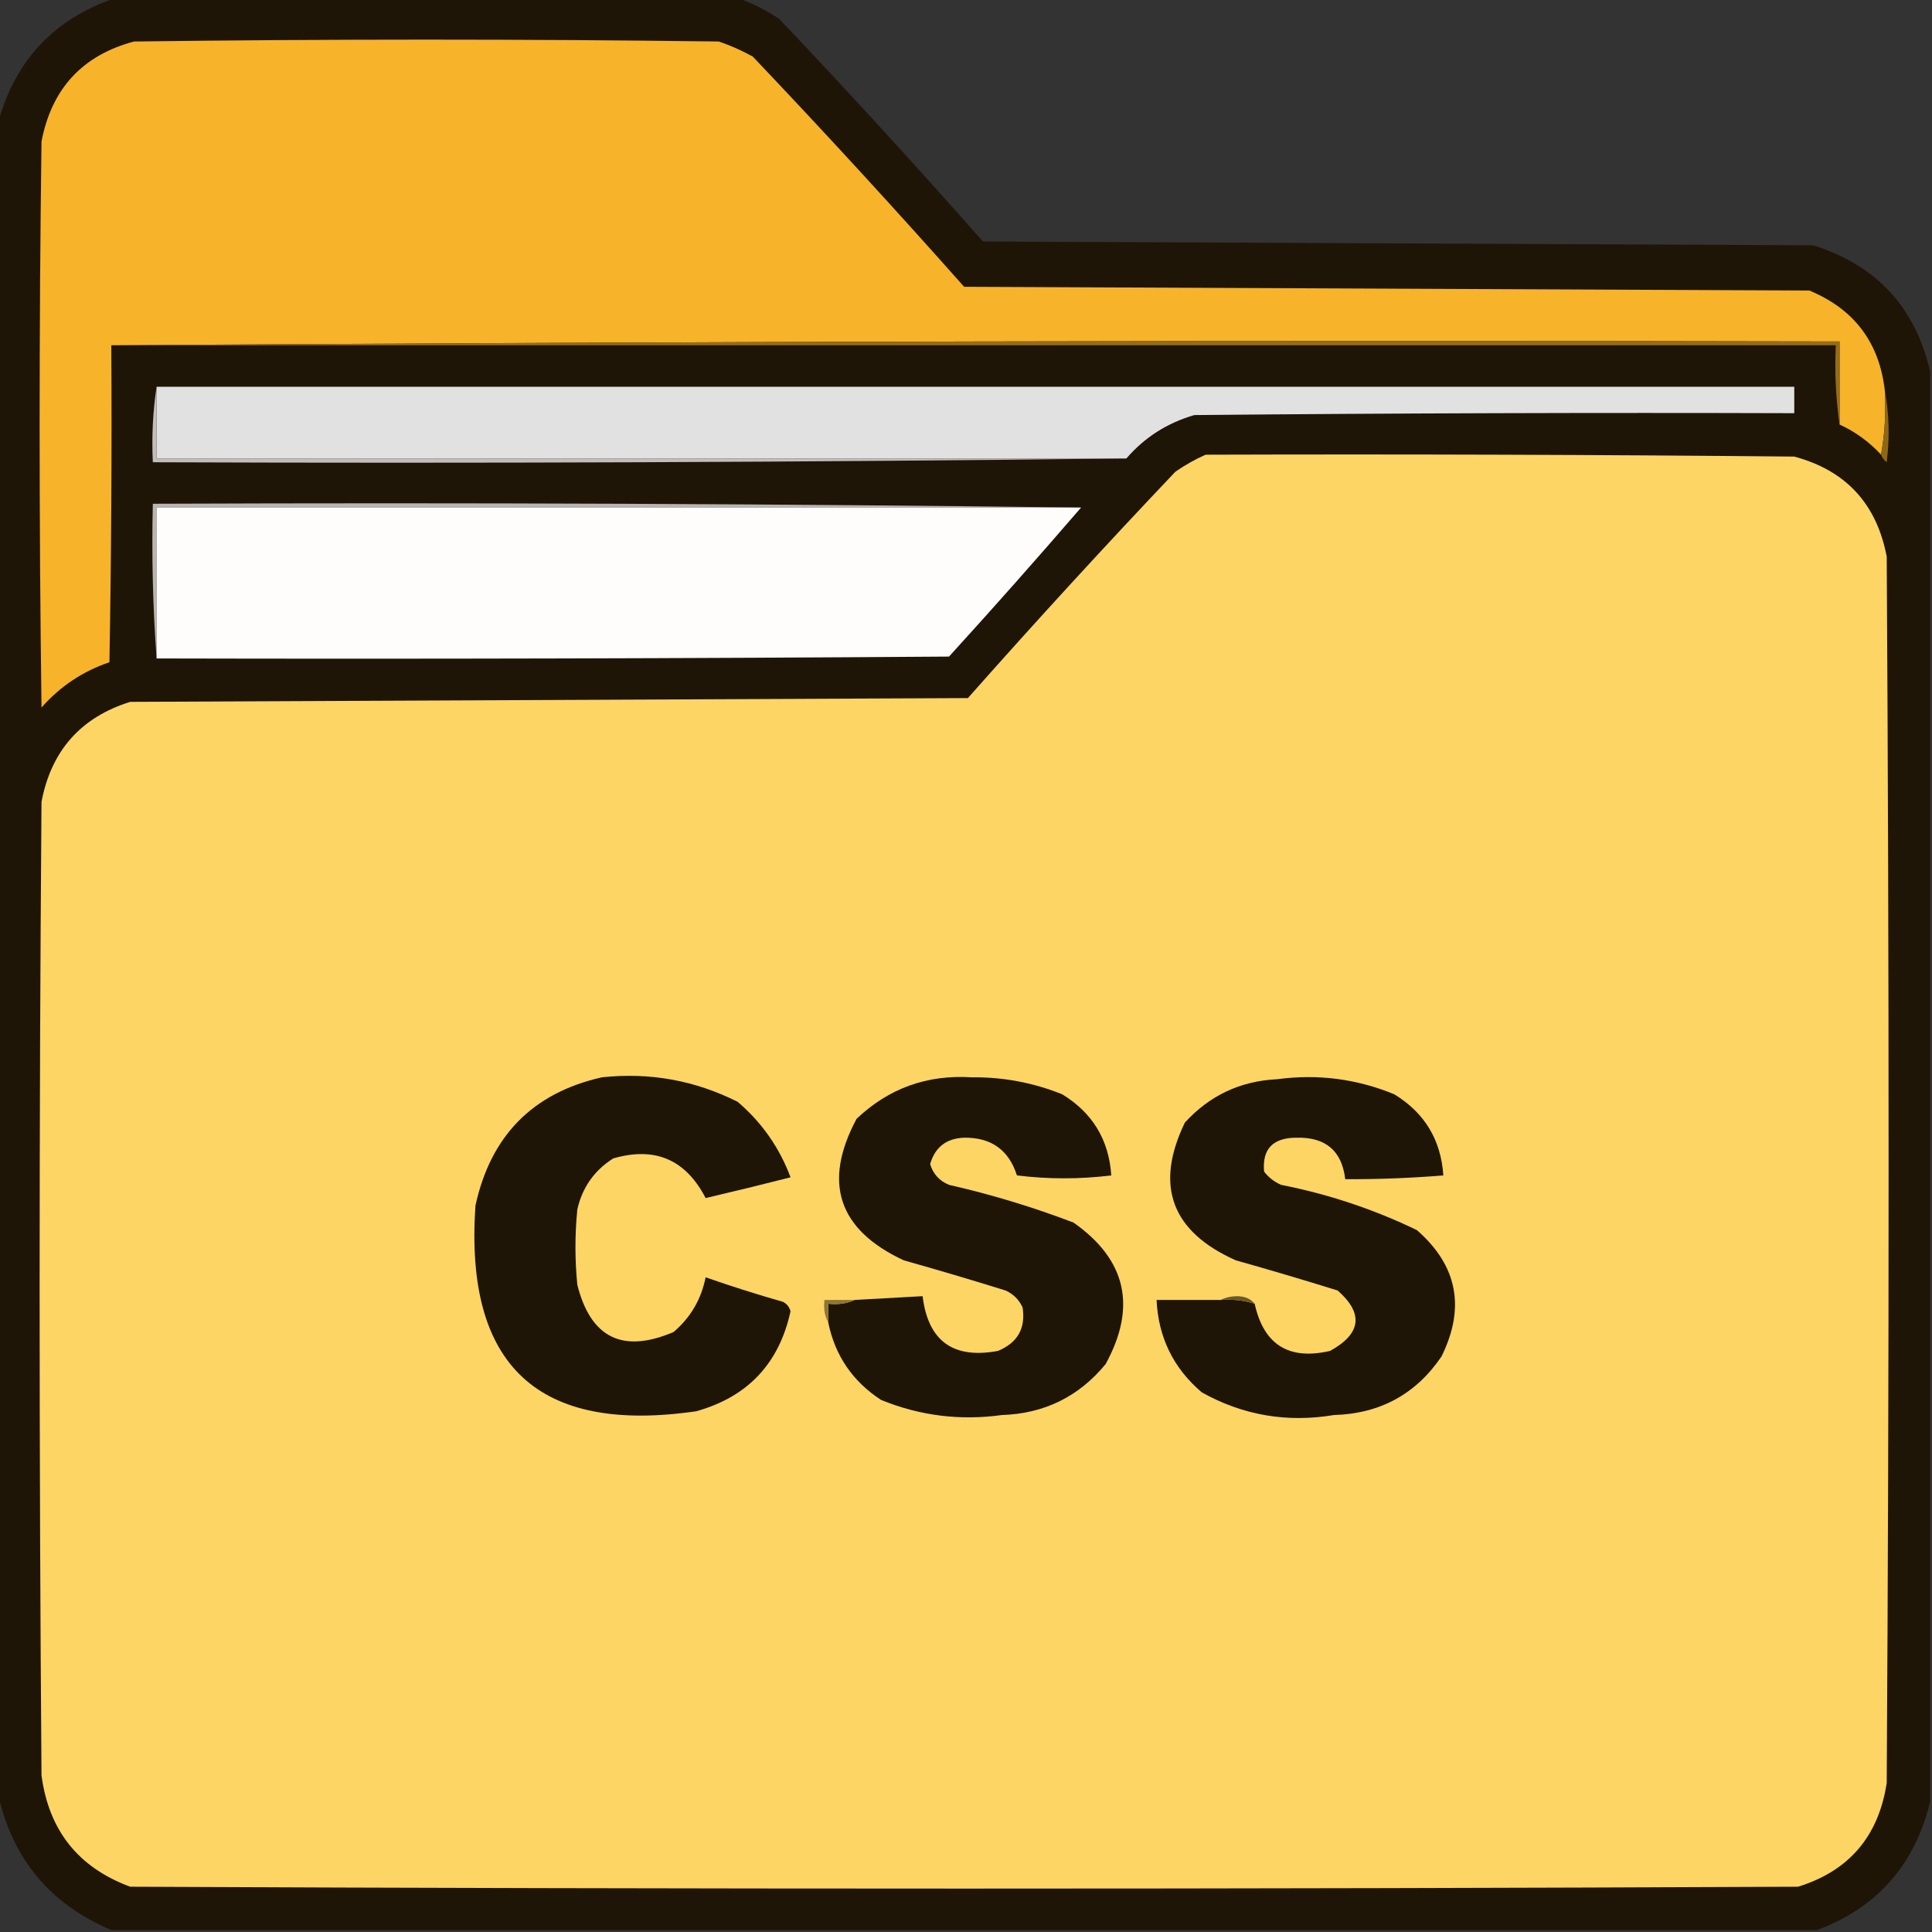 <?xml version="1.0" encoding="UTF-8"?>
<!DOCTYPE svg PUBLIC "-//W3C//DTD SVG 1.1//EN" "http://www.w3.org/Graphics/SVG/1.1/DTD/svg11.dtd">
<svg xmlns="http://www.w3.org/2000/svg" version="1.1" width="512px" height="512px" style="shape-rendering:geometricPrecision; text-rendering:geometricPrecision; image-rendering:optimizeQuality; fill-rule:evenodd; clip-rule:evenodd" xmlns:xlink="http://www.w3.org/1999/xlink">
<rect width="100%" height="100%" fill="#333333" stroke="none"/>
<g><path style="opacity:0.996" fill="#1f1606" d="M 30.5,-0.5 C 85.5,-0.5 140.5,-0.5 195.5,-0.5C 199.317,0.84 202.983,2.674 206.5,5C 224.869,24.367 242.869,44.034 260.5,64C 333.833,64.333 407.167,64.667 480.5,65C 497.299,70.295 507.632,81.461 511.5,98.5C 511.5,224.833 511.5,351.167 511.5,477.5C 507.438,494.221 497.438,505.554 481.5,511.5C 330.833,511.5 180.167,511.5 29.5,511.5C 13.292,504.629 3.292,492.629 -0.5,475.5C -0.5,327.833 -0.5,180.167 -0.5,32.5C 4.018,15.983 14.352,4.983 30.5,-0.5 Z"/></g>
<g><path style="opacity:1" fill="#f7b32a" d="M 499.5,103.5 C 499.822,109.358 499.489,115.025 498.5,120.5C 495.365,117.099 491.698,114.433 487.5,112.5C 487.5,105.167 487.5,97.833 487.5,90.5C 334.666,90.167 181.999,90.5 29.5,91.5C 29.667,119.502 29.5,147.502 29,175.5C 21.933,177.901 15.933,181.901 11,187.5C 10.333,137.5 10.333,87.5 11,37.5C 13.681,23.489 21.848,14.656 35.5,11C 87.167,10.333 138.833,10.333 190.5,11C 193.618,12.059 196.618,13.392 199.5,15C 218.535,35.033 237.202,55.367 255.5,76C 330.167,76.333 404.833,76.667 479.5,77C 491.372,81.914 498.039,90.747 499.5,103.5 Z"/></g>
<g><path style="opacity:1" fill="#956c19" d="M 29.5,91.5 C 181.999,90.5 334.666,90.167 487.5,90.5C 487.5,97.833 487.5,105.167 487.5,112.5C 486.509,105.687 486.175,98.687 486.5,91.5C 334.167,91.5 181.833,91.5 29.5,91.5 Z"/></g>
<g><path style="opacity:1" fill="#e1e1e1" d="M 41.5,102.5 C 186.167,102.5 330.833,102.5 475.5,102.5C 475.5,104.833 475.5,107.167 475.5,109.5C 422.499,109.333 369.499,109.5 316.5,110C 309.317,112.085 303.317,115.918 298.5,121.5C 212.833,121.5 127.167,121.5 41.5,121.5C 41.5,115.167 41.5,108.833 41.5,102.5 Z"/></g>
<g><path style="opacity:1" fill="#8e6718" d="M 499.5,103.5 C 500.653,109.653 500.82,115.986 500,122.5C 499.283,121.956 498.783,121.289 498.5,120.5C 499.489,115.025 499.822,109.358 499.5,103.5 Z"/></g>
<g><path style="opacity:1" fill="#c1bebc" d="M 41.5,102.5 C 41.5,108.833 41.5,115.167 41.5,121.5C 127.167,121.5 212.833,121.5 298.5,121.5C 212.668,122.499 126.668,122.833 40.5,122.5C 40.176,115.646 40.509,108.979 41.5,102.5 Z"/></g>
<g><path style="opacity:1" fill="#fdd565" d="M 319.5,120.5 C 371.501,120.333 423.501,120.5 475.5,121C 489.161,124.664 497.328,133.498 500,147.5C 500.667,255.833 500.667,364.167 500,472.5C 497.836,486.654 490.003,495.821 476.5,500C 329.167,500.667 181.833,500.667 34.5,500C 20.769,494.929 12.936,485.096 11,470.5C 10.333,384.5 10.333,298.5 11,212.5C 13.575,198.929 21.408,190.096 34.5,186C 108.5,185.667 182.5,185.333 256.5,185C 274.465,164.7 292.798,144.7 311.5,125C 314.099,123.205 316.766,121.705 319.5,120.5 Z"/></g>
<g><path style="opacity:1" fill="#b9b5b1" d="M 286.5,134.5 C 204.833,134.5 123.167,134.5 41.5,134.5C 41.5,147.833 41.5,161.167 41.5,174.5C 40.504,161.01 40.171,147.344 40.5,133.5C 123.237,133.167 205.237,133.5 286.5,134.5 Z"/></g>
<g><path style="opacity:1" fill="#fefdfc" d="M 286.5,134.5 C 275.041,147.795 263.375,160.962 251.5,174C 181.501,174.5 111.501,174.667 41.5,174.5C 41.5,161.167 41.5,147.833 41.5,134.5C 123.167,134.5 204.833,134.5 286.5,134.5 Z"/></g>
<g><path style="opacity:1" fill="#1f1506" d="M 159.5,285.5 C 172.173,284.135 184.173,286.302 195.5,292C 201.902,297.477 206.568,304.143 209.5,312C 202.021,313.911 194.521,315.745 187,317.5C 181.724,307.279 173.558,303.779 162.5,307C 157.491,310.178 154.324,314.678 153,320.5C 152.333,327.167 152.333,333.833 153,340.5C 156.543,354.577 165.043,358.744 178.5,353C 183,349.171 185.833,344.338 187,338.5C 193.745,340.859 200.578,343.026 207.5,345C 208.516,345.519 209.182,346.353 209.5,347.5C 206.477,361.356 198.144,370.189 184.5,374C 142.586,380.09 123.086,361.923 126,319.5C 130.027,300.974 141.193,289.641 159.5,285.5 Z"/></g>
<g><path style="opacity:1" fill="#1f1506" d="M 323.5,344.5 C 326.609,344.264 329.609,344.597 332.5,345.5C 334.891,356.376 341.557,360.543 352.5,358C 360.756,353.426 361.422,348.092 354.5,342C 345.533,339.207 336.533,336.54 327.5,334C 310.432,326.379 305.932,314.212 314,297.5C 320.568,290.3 328.735,286.466 338.5,286C 349.218,284.57 359.552,285.903 369.5,290C 377.539,294.91 381.873,302.076 382.5,311.5C 373.851,312.203 365.185,312.536 356.5,312.5C 355.618,304.962 351.285,301.295 343.5,301.5C 337.289,301.539 334.455,304.539 335,310.5C 336.214,312.049 337.714,313.215 339.5,314C 352.063,316.47 364.063,320.47 375.5,326C 386.241,335.383 388.408,346.549 382,359.5C 375.209,369.481 365.709,374.648 353.5,375C 341.052,377.073 329.385,375.073 318.5,369C 310.974,362.602 306.974,354.435 306.5,344.5C 312.167,344.5 317.833,344.5 323.5,344.5 Z"/></g>
<g><path style="opacity:1" fill="#1f1506" d="M 219.5,350.5 C 219.5,348.833 219.5,347.167 219.5,345.5C 222.059,345.802 224.393,345.468 226.5,344.5C 232.5,344.167 238.5,343.833 244.5,343.5C 245.951,355.401 252.617,360.234 264.5,358C 269.689,355.824 271.855,351.991 271,346.5C 270.07,344.448 268.57,342.948 266.5,342C 257.533,339.207 248.533,336.54 239.5,334C 222.131,325.894 217.965,313.394 227,296.5C 235.5,288.423 245.667,284.757 257.5,285.5C 265.79,285.405 273.79,286.905 281.5,290C 289.543,294.919 293.876,302.085 294.5,311.5C 286.158,312.521 277.824,312.521 269.5,311.5C 267.345,304.748 262.678,301.415 255.5,301.5C 250.785,301.685 247.785,304.018 246.5,308.5C 247.269,311.104 248.936,312.938 251.5,314C 262.753,316.562 273.753,319.896 284.5,324C 298.486,333.831 301.319,346.331 293,361.5C 285.902,370.132 276.735,374.632 265.5,375C 254.44,376.526 243.774,375.192 233.5,371C 225.968,366.098 221.302,359.264 219.5,350.5 Z"/></g>
<g><path style="opacity:1" fill="#6b5726" d="M 323.5,344.5 C 324.793,343.842 326.293,343.508 328,343.5C 329.986,343.569 331.486,344.235 332.5,345.5C 329.609,344.597 326.609,344.264 323.5,344.5 Z"/></g>
<g><path style="opacity:1" fill="#8f7635" d="M 226.5,344.5 C 224.393,345.468 222.059,345.802 219.5,345.5C 219.5,347.167 219.5,348.833 219.5,350.5C 218.539,348.735 218.205,346.735 218.5,344.5C 221.167,344.5 223.833,344.5 226.5,344.5 Z"/></g>
</svg>
